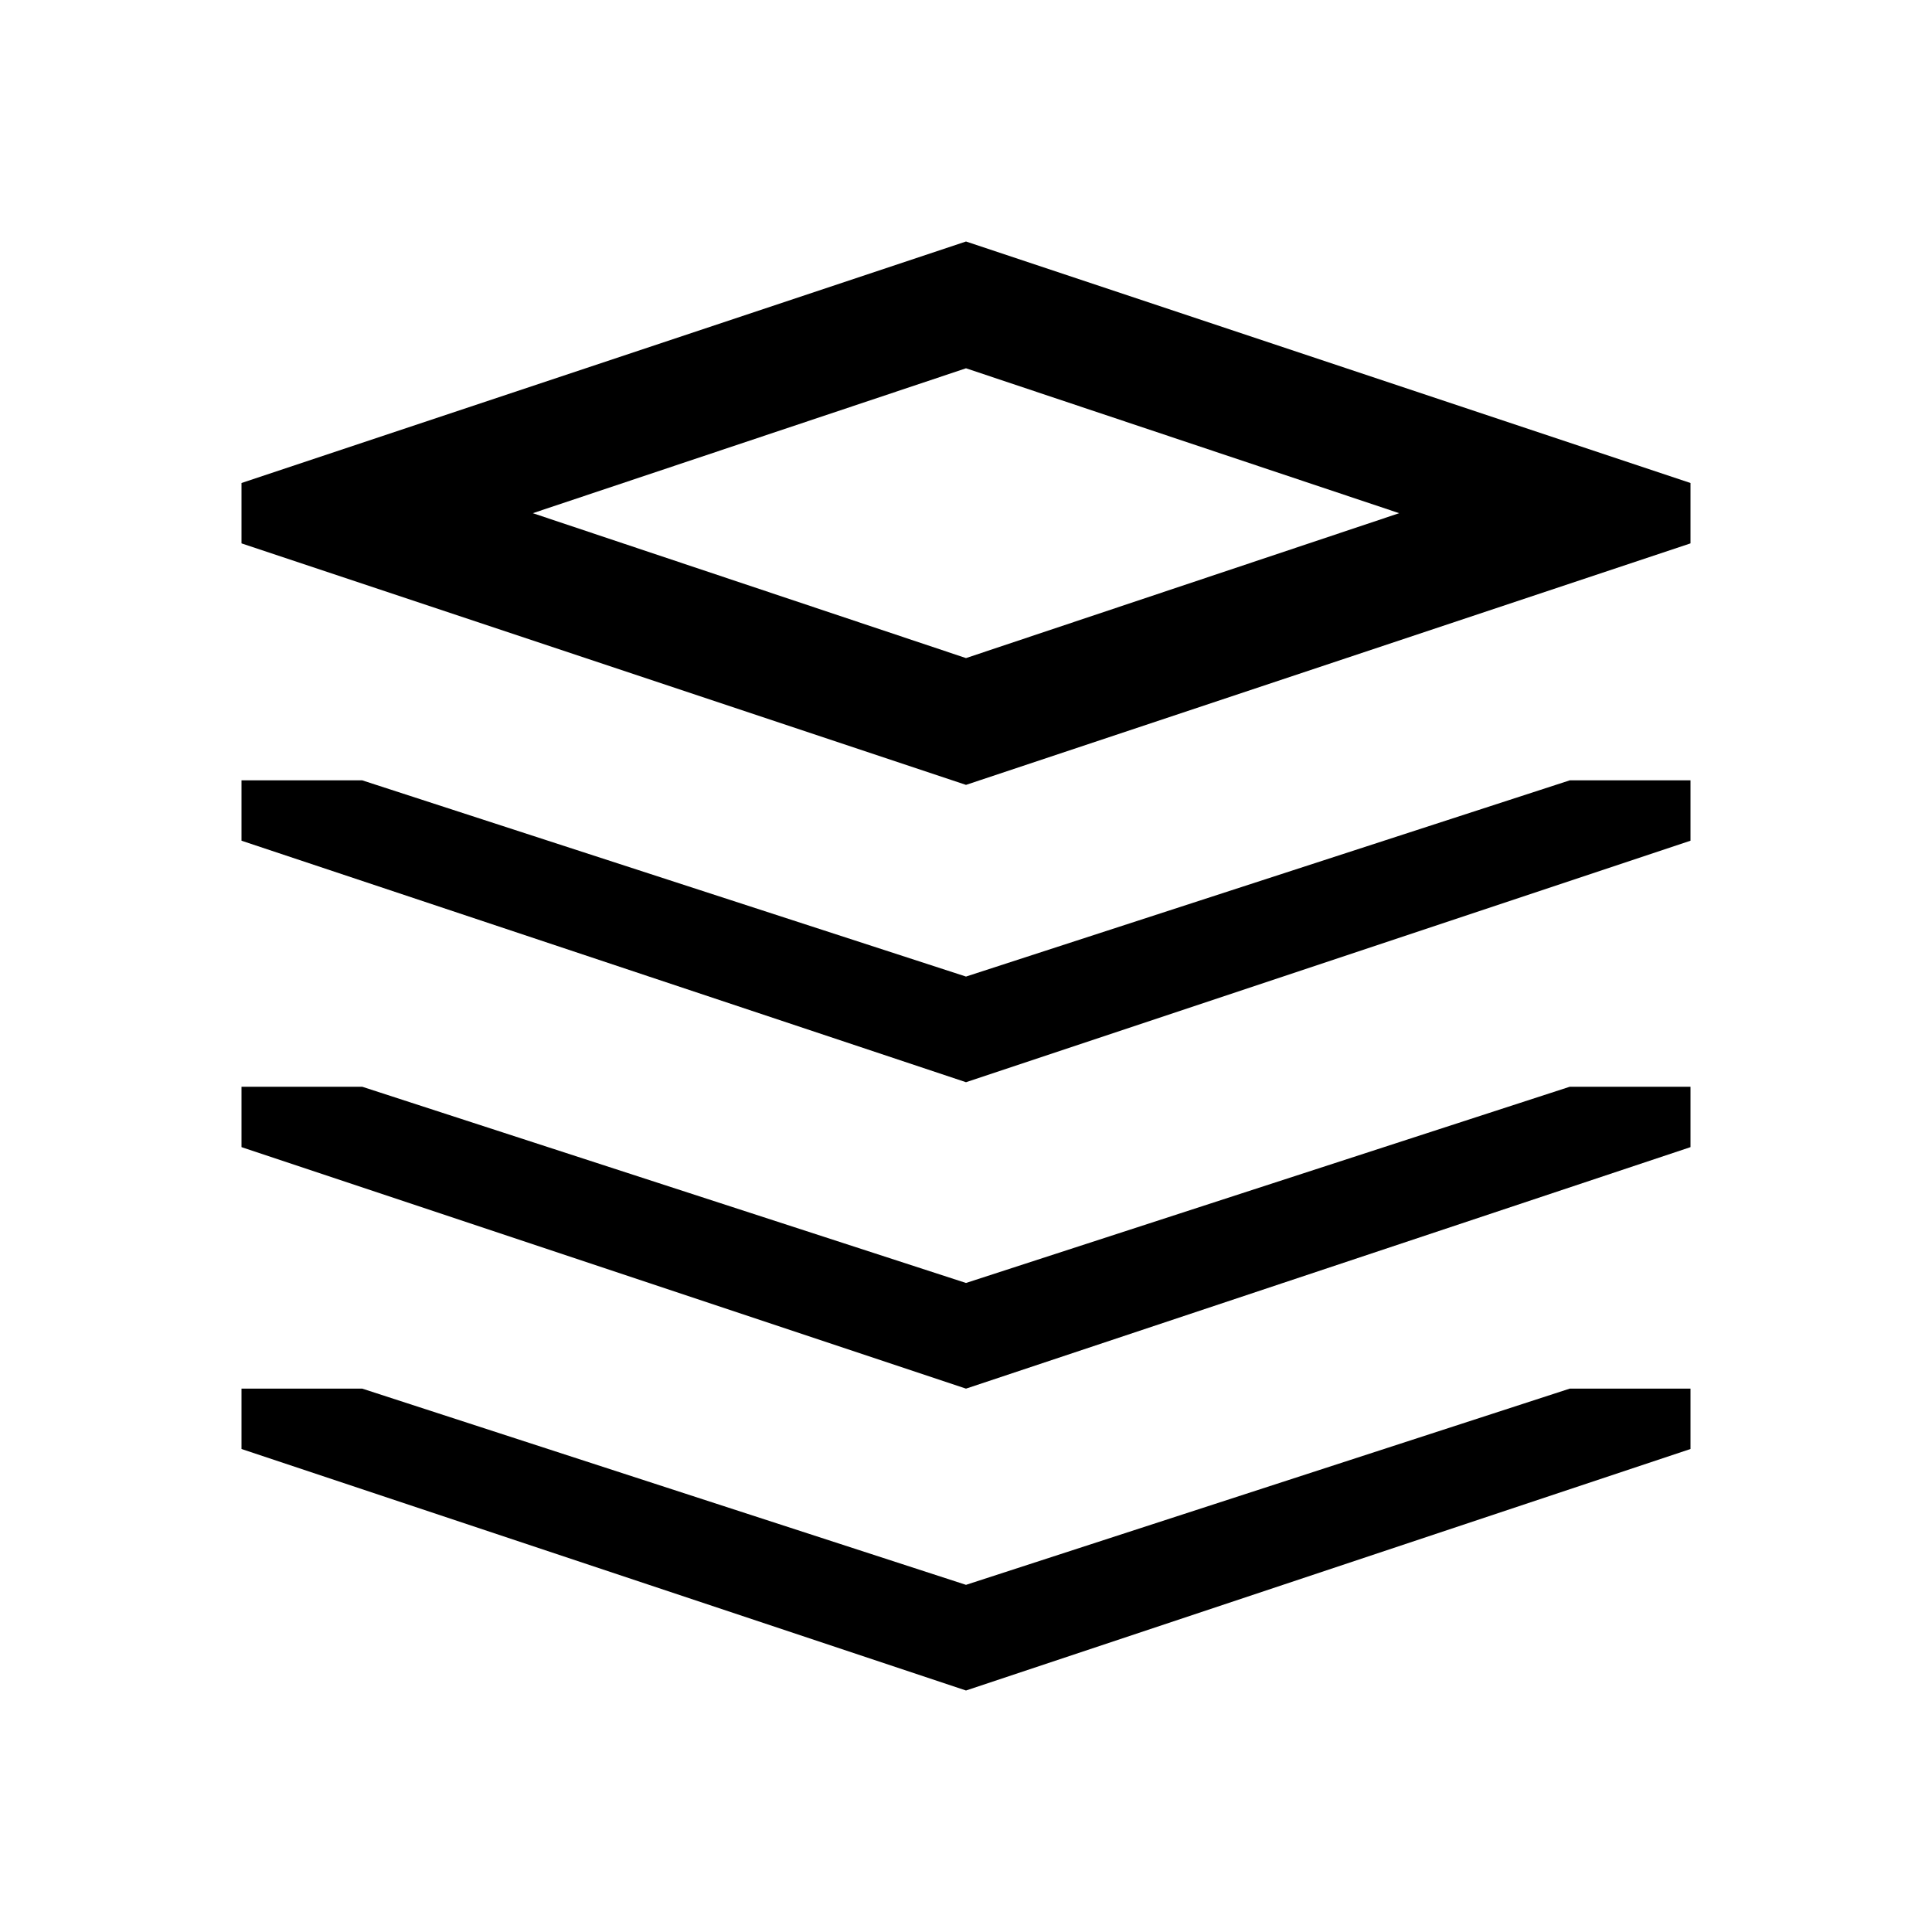 <?xml version="1.0" standalone="no"?><!DOCTYPE svg PUBLIC "-//W3C//DTD SVG 1.1//EN" "http://www.w3.org/Graphics/SVG/1.1/DTD/svg11.dtd"><svg t="1561003201581" class="icon" style="" viewBox="0 0 1024 1024" version="1.1" xmlns="http://www.w3.org/2000/svg" p-id="3532" xmlns:xlink="http://www.w3.org/1999/xlink" width="200" height="200"><defs><style type="text/css"></style></defs><path d="M512 195.2L741.6 272 512 348.8 282.4 272 512 195.2m0-67.2L128 256v32l384 128 384-128v-32L512 128z m0 389.6l-320-104h-64v32l384 128 384-128v-32h-64l-320 104z m0 162.4L192 576h-64v32l384 128 384-128v-32h-64L512 680z m0 160L192 736h-64v32l384 128 384-128v-32h-64L512 840z" p-id="3533"></path></svg>